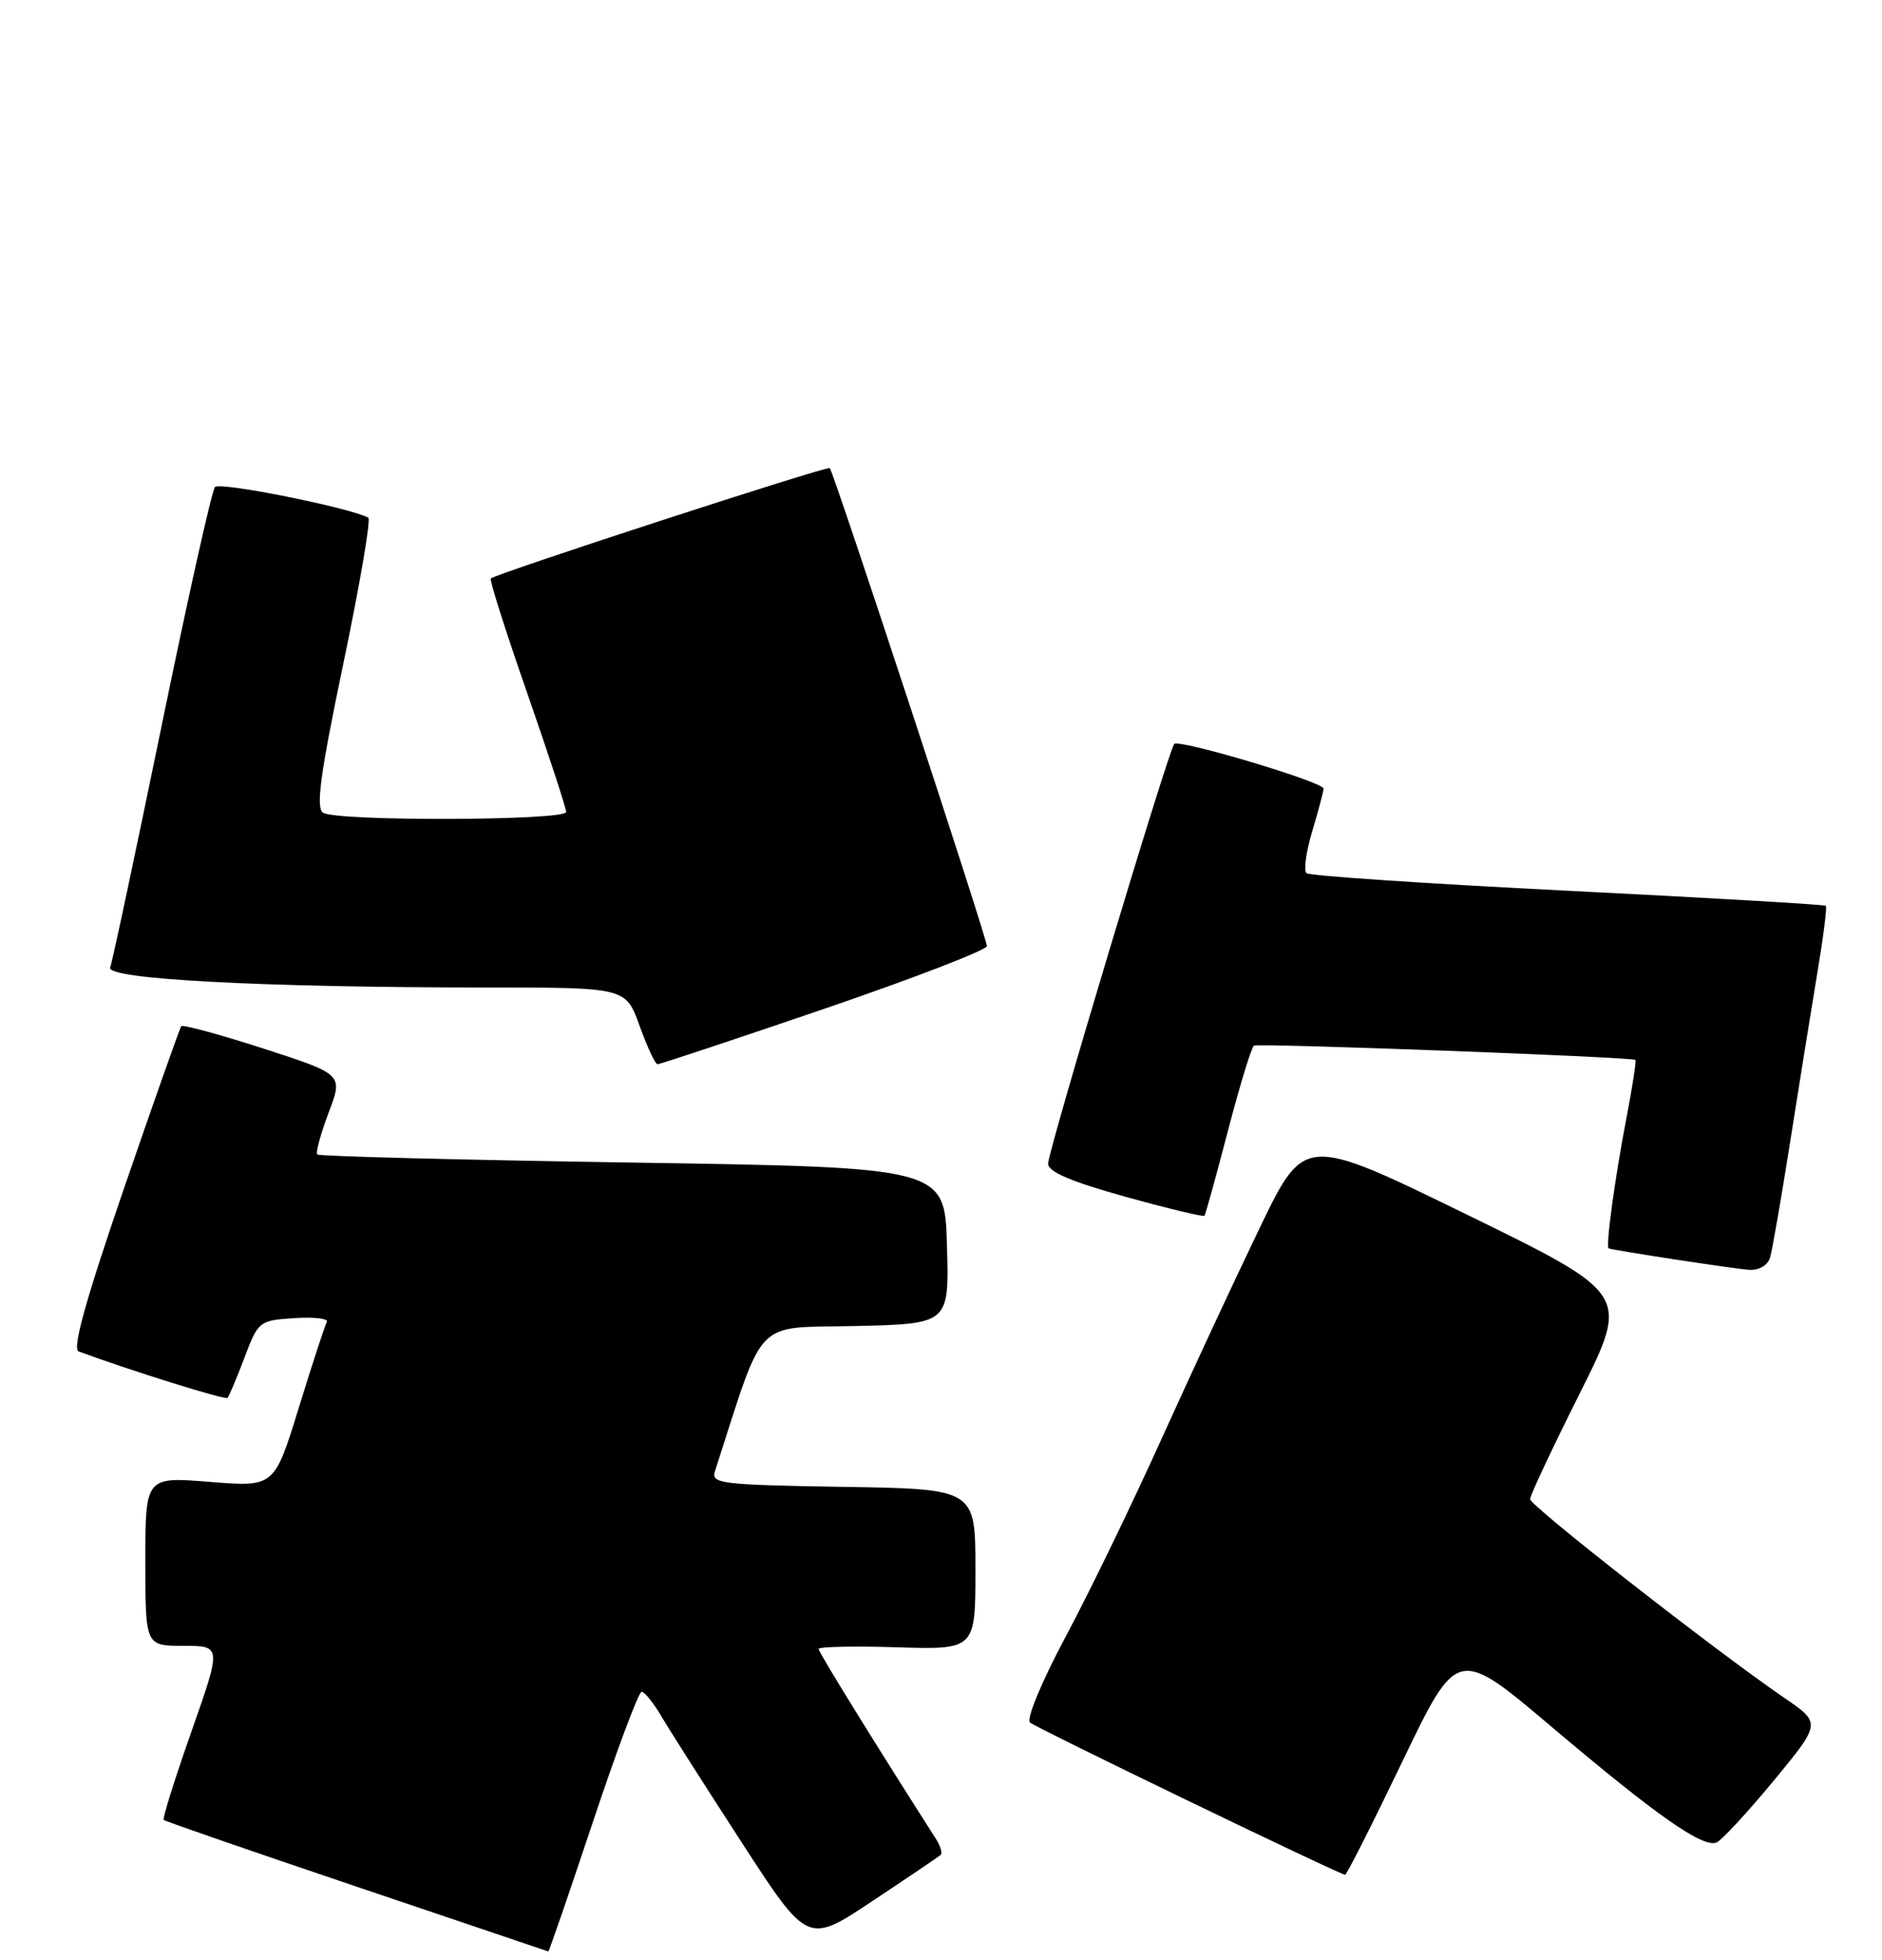 <?xml version="1.0" encoding="UTF-8" standalone="no"?>
<!DOCTYPE svg PUBLIC "-//W3C//DTD SVG 1.1//EN" "http://www.w3.org/Graphics/SVG/1.1/DTD/svg11.dtd" >
<svg xmlns="http://www.w3.org/2000/svg" xmlns:xlink="http://www.w3.org/1999/xlink" version="1.1" viewBox="0 0 246 256">
 <g >
 <path fill="currentColor"
d=" M 77.50 238.00 C 80.62 228.65 83.48 221.00 83.87 221.00 C 84.25 221.00 85.43 222.46 86.48 224.25 C 87.53 226.04 92.26 233.45 96.98 240.73 C 105.57 253.97 105.57 253.97 114.03 248.34 C 118.69 245.25 122.71 242.53 122.96 242.31 C 123.22 242.09 122.93 241.14 122.33 240.20 C 114.59 228.11 107.00 215.83 107.00 215.41 C 107.00 215.11 111.61 215.01 117.25 215.19 C 127.50 215.50 127.50 215.50 127.50 205.00 C 127.50 194.50 127.50 194.50 110.19 194.23 C 94.32 193.97 92.93 193.81 93.44 192.23 C 100.07 171.74 98.35 173.53 111.79 173.22 C 124.07 172.94 124.07 172.94 123.78 162.72 C 123.50 152.50 123.50 152.50 82.70 151.87 C 60.27 151.52 41.71 151.05 41.48 150.81 C 41.24 150.57 41.91 148.12 42.95 145.36 C 44.86 140.35 44.86 140.35 34.45 136.98 C 28.73 135.13 23.89 133.82 23.69 134.06 C 23.50 134.30 20.12 143.86 16.19 155.29 C 11.18 169.89 9.42 176.22 10.28 176.54 C 17.05 179.04 29.43 182.91 29.73 182.61 C 29.94 182.40 30.94 180.04 31.95 177.36 C 33.76 172.58 33.87 172.49 38.49 172.19 C 41.08 172.02 42.98 172.25 42.72 172.69 C 42.47 173.14 40.82 178.17 39.06 183.88 C 35.86 194.26 35.86 194.26 27.43 193.58 C 19.00 192.90 19.00 192.90 19.00 203.95 C 19.00 215.00 19.00 215.00 23.98 215.00 C 28.96 215.00 28.96 215.00 25.02 226.20 C 22.85 232.36 21.22 237.55 21.40 237.74 C 21.59 237.92 32.93 241.84 46.62 246.46 C 60.30 251.07 71.58 254.88 71.67 254.92 C 71.76 254.97 74.38 247.35 77.50 238.00 Z  M 183.32 230.08 C 190.50 215.15 190.50 215.15 202.97 225.71 C 216.56 237.19 222.54 241.39 224.36 240.69 C 225.00 240.45 228.35 236.83 231.80 232.67 C 238.06 225.09 238.06 225.09 233.24 221.80 C 224.31 215.70 200.00 196.71 200.00 195.83 C 200.00 195.36 202.92 189.14 206.50 182.01 C 212.99 169.05 212.99 169.05 191.75 158.67 C 170.50 148.30 170.50 148.30 164.66 160.40 C 161.45 167.05 155.67 179.47 151.81 188.00 C 147.96 196.53 142.32 208.15 139.28 213.83 C 136.17 219.64 134.14 224.53 134.63 225.01 C 135.29 225.65 174.14 244.42 175.82 244.91 C 176.00 244.96 179.38 238.28 183.32 230.08 Z  M 231.38 164.25 C 231.66 163.29 232.85 156.43 234.02 149.00 C 235.19 141.57 236.78 131.70 237.55 127.07 C 238.33 122.43 238.83 118.50 238.66 118.33 C 238.50 118.16 223.32 117.28 204.93 116.36 C 186.54 115.44 171.18 114.41 170.78 114.07 C 170.38 113.73 170.72 111.26 171.53 108.57 C 172.34 105.88 173.00 103.38 173.00 103.01 C 173.00 102.16 154.13 96.53 153.49 97.18 C 152.76 97.91 137.01 150.30 137.00 152.01 C 137.00 153.08 139.98 154.35 147.10 156.33 C 152.65 157.87 157.31 158.99 157.44 158.82 C 157.58 158.64 158.96 153.64 160.51 147.71 C 162.06 141.77 163.59 136.77 163.91 136.59 C 164.54 136.25 213.32 138.08 213.76 138.46 C 213.90 138.59 213.37 142.02 212.59 146.09 C 211.12 153.66 209.85 162.94 210.27 163.08 C 211.24 163.39 226.96 165.79 228.68 165.88 C 229.97 165.95 231.07 165.28 231.38 164.25 Z  M 107.75 131.78 C 119.44 127.78 129.00 124.09 129.00 123.59 C 129.00 122.54 108.99 61.69 108.46 61.15 C 108.15 60.82 64.96 74.88 64.15 75.57 C 63.96 75.74 66.09 82.45 68.90 90.50 C 71.70 98.55 74.00 105.55 74.00 106.07 C 74.00 107.21 44.03 107.31 42.24 106.17 C 41.26 105.55 41.84 101.25 44.88 86.68 C 47.03 76.40 48.50 67.83 48.14 67.63 C 45.75 66.32 28.72 62.91 28.10 63.62 C 27.69 64.10 24.55 78.13 21.13 94.80 C 17.70 111.46 14.68 125.68 14.40 126.39 C 13.82 127.91 34.17 128.99 63.65 129.00 C 81.80 129.00 81.80 129.00 83.60 134.00 C 84.59 136.75 85.64 139.01 85.95 139.02 C 86.25 139.03 96.06 135.77 107.75 131.78 Z "/>
</g>
</svg>